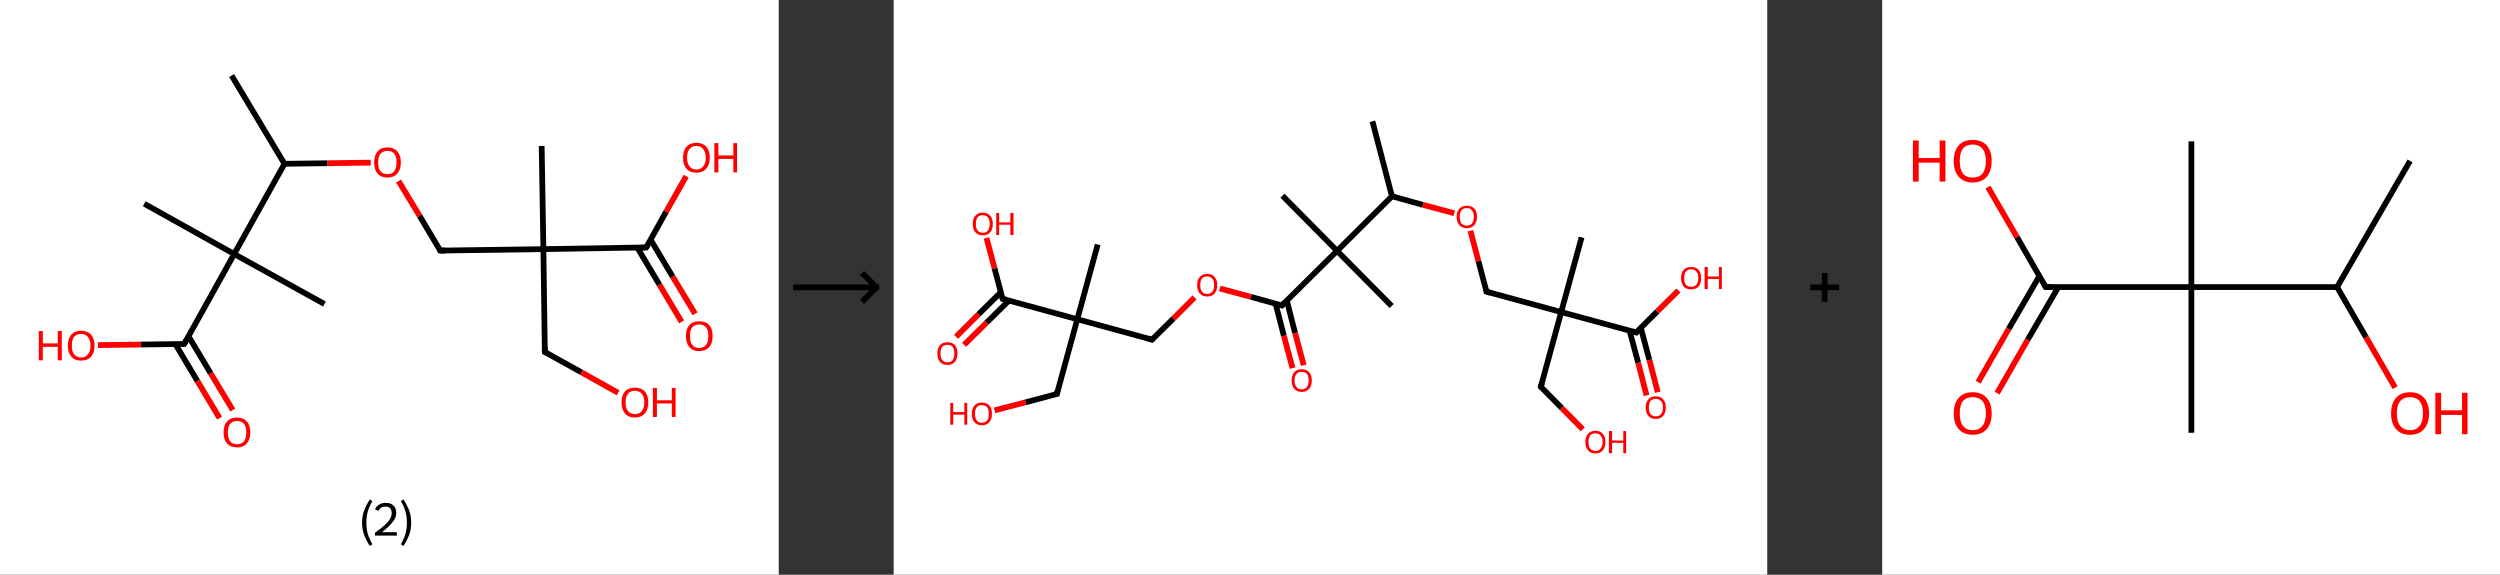 <?xml version='1.0' encoding='ASCII' standalone='yes'?>
<svg xmlns="http://www.w3.org/2000/svg" xmlns:xlink="http://www.w3.org/1999/xlink" version="1.1" width="870.0px" viewBox="0 0 870.0 200.0" height="200.0px">
  <rect x="0" y="0" width="870.0" height="200.0" fill="#333333" stroke="none"/>
  <g>
    <g transform="translate(0, 0) scale(1 1) "><!-- END OF HEADER -->
<rect style="opacity:1.0;fill:#FFFFFF;stroke:none" width="271.0" height="200.0" x="0.0" y="0.0"> </rect>
<path class="bond-0 atom-0 atom-1" d="M 80.6,26.3 L 99.0,57.0" style="fill:none;fill-rule:evenodd;stroke:#000000;stroke-width:2.0px;stroke-linecap:butt;stroke-linejoin:miter;stroke-opacity:1"/>
<path class="bond-1 atom-1 atom-2" d="M 99.0,57.0 L 114.0,56.8" style="fill:none;fill-rule:evenodd;stroke:#000000;stroke-width:2.0px;stroke-linecap:butt;stroke-linejoin:miter;stroke-opacity:1"/>
<path class="bond-1 atom-1 atom-2" d="M 114.0,56.8 L 129.0,56.6" style="fill:none;fill-rule:evenodd;stroke:#FF0000;stroke-width:2.0px;stroke-linecap:butt;stroke-linejoin:miter;stroke-opacity:1"/>
<path class="bond-2 atom-2 atom-3" d="M 138.7,63.0 L 146.0,75.1" style="fill:none;fill-rule:evenodd;stroke:#FF0000;stroke-width:2.0px;stroke-linecap:butt;stroke-linejoin:miter;stroke-opacity:1"/>
<path class="bond-2 atom-2 atom-3" d="M 146.0,75.1 L 153.2,87.2" style="fill:none;fill-rule:evenodd;stroke:#000000;stroke-width:2.0px;stroke-linecap:butt;stroke-linejoin:miter;stroke-opacity:1"/>
<path class="bond-3 atom-3 atom-4" d="M 153.2,87.2 L 189.1,86.7" style="fill:none;fill-rule:evenodd;stroke:#000000;stroke-width:2.0px;stroke-linecap:butt;stroke-linejoin:miter;stroke-opacity:1"/>
<path class="bond-4 atom-4 atom-5" d="M 189.1,86.7 L 188.5,50.8" style="fill:none;fill-rule:evenodd;stroke:#000000;stroke-width:2.0px;stroke-linecap:butt;stroke-linejoin:miter;stroke-opacity:1"/>
<path class="bond-5 atom-4 atom-6" d="M 189.1,86.7 L 189.6,122.5" style="fill:none;fill-rule:evenodd;stroke:#000000;stroke-width:2.0px;stroke-linecap:butt;stroke-linejoin:miter;stroke-opacity:1"/>
<path class="bond-6 atom-6 atom-7" d="M 189.6,122.5 L 202.4,129.6" style="fill:none;fill-rule:evenodd;stroke:#000000;stroke-width:2.0px;stroke-linecap:butt;stroke-linejoin:miter;stroke-opacity:1"/>
<path class="bond-6 atom-6 atom-7" d="M 202.4,129.6 L 215.1,136.7" style="fill:none;fill-rule:evenodd;stroke:#FF0000;stroke-width:2.0px;stroke-linecap:butt;stroke-linejoin:miter;stroke-opacity:1"/>
<path class="bond-7 atom-4 atom-8" d="M 189.1,86.7 L 224.9,86.1" style="fill:none;fill-rule:evenodd;stroke:#000000;stroke-width:2.0px;stroke-linecap:butt;stroke-linejoin:miter;stroke-opacity:1"/>
<path class="bond-8 atom-8 atom-9" d="M 221.8,86.2 L 229.5,99.1" style="fill:none;fill-rule:evenodd;stroke:#000000;stroke-width:2.0px;stroke-linecap:butt;stroke-linejoin:miter;stroke-opacity:1"/>
<path class="bond-8 atom-8 atom-9" d="M 229.5,99.1 L 237.2,112.0" style="fill:none;fill-rule:evenodd;stroke:#FF0000;stroke-width:2.0px;stroke-linecap:butt;stroke-linejoin:miter;stroke-opacity:1"/>
<path class="bond-8 atom-8 atom-9" d="M 226.4,83.4 L 234.1,96.3" style="fill:none;fill-rule:evenodd;stroke:#000000;stroke-width:2.0px;stroke-linecap:butt;stroke-linejoin:miter;stroke-opacity:1"/>
<path class="bond-8 atom-8 atom-9" d="M 234.1,96.3 L 241.9,109.2" style="fill:none;fill-rule:evenodd;stroke:#FF0000;stroke-width:2.0px;stroke-linecap:butt;stroke-linejoin:miter;stroke-opacity:1"/>
<path class="bond-9 atom-8 atom-10" d="M 224.9,86.1 L 231.8,73.7" style="fill:none;fill-rule:evenodd;stroke:#000000;stroke-width:2.0px;stroke-linecap:butt;stroke-linejoin:miter;stroke-opacity:1"/>
<path class="bond-9 atom-8 atom-10" d="M 231.8,73.7 L 238.8,61.3" style="fill:none;fill-rule:evenodd;stroke:#FF0000;stroke-width:2.0px;stroke-linecap:butt;stroke-linejoin:miter;stroke-opacity:1"/>
<path class="bond-10 atom-1 atom-11" d="M 99.0,57.0 L 81.5,88.4" style="fill:none;fill-rule:evenodd;stroke:#000000;stroke-width:2.0px;stroke-linecap:butt;stroke-linejoin:miter;stroke-opacity:1"/>
<path class="bond-11 atom-11 atom-12" d="M 81.5,88.4 L 50.2,70.9" style="fill:none;fill-rule:evenodd;stroke:#000000;stroke-width:2.0px;stroke-linecap:butt;stroke-linejoin:miter;stroke-opacity:1"/>
<path class="bond-12 atom-11 atom-13" d="M 81.5,88.4 L 112.9,105.8" style="fill:none;fill-rule:evenodd;stroke:#000000;stroke-width:2.0px;stroke-linecap:butt;stroke-linejoin:miter;stroke-opacity:1"/>
<path class="bond-13 atom-11 atom-14" d="M 81.5,88.4 L 64.1,119.7" style="fill:none;fill-rule:evenodd;stroke:#000000;stroke-width:2.0px;stroke-linecap:butt;stroke-linejoin:miter;stroke-opacity:1"/>
<path class="bond-14 atom-14 atom-15" d="M 61.0,119.7 L 68.7,132.6" style="fill:none;fill-rule:evenodd;stroke:#000000;stroke-width:2.0px;stroke-linecap:butt;stroke-linejoin:miter;stroke-opacity:1"/>
<path class="bond-14 atom-14 atom-15" d="M 68.7,132.6 L 76.4,145.5" style="fill:none;fill-rule:evenodd;stroke:#FF0000;stroke-width:2.0px;stroke-linecap:butt;stroke-linejoin:miter;stroke-opacity:1"/>
<path class="bond-14 atom-14 atom-15" d="M 65.6,117.0 L 73.3,129.9" style="fill:none;fill-rule:evenodd;stroke:#000000;stroke-width:2.0px;stroke-linecap:butt;stroke-linejoin:miter;stroke-opacity:1"/>
<path class="bond-14 atom-14 atom-15" d="M 73.3,129.9 L 81.0,142.7" style="fill:none;fill-rule:evenodd;stroke:#FF0000;stroke-width:2.0px;stroke-linecap:butt;stroke-linejoin:miter;stroke-opacity:1"/>
<path class="bond-15 atom-14 atom-16" d="M 64.1,119.7 L 49.1,119.9" style="fill:none;fill-rule:evenodd;stroke:#000000;stroke-width:2.0px;stroke-linecap:butt;stroke-linejoin:miter;stroke-opacity:1"/>
<path class="bond-15 atom-14 atom-16" d="M 49.1,119.9 L 34.1,120.1" style="fill:none;fill-rule:evenodd;stroke:#FF0000;stroke-width:2.0px;stroke-linecap:butt;stroke-linejoin:miter;stroke-opacity:1"/>
<path d="M 152.9,86.6 L 153.2,87.2 L 155.0,87.2" style="fill:none;stroke:#000000;stroke-width:2.0px;stroke-linecap:butt;stroke-linejoin:miter;stroke-opacity:1;"/>
<path d="M 189.6,120.8 L 189.6,122.5 L 190.3,122.9" style="fill:none;stroke:#000000;stroke-width:2.0px;stroke-linecap:butt;stroke-linejoin:miter;stroke-opacity:1;"/>
<path d="M 223.1,86.2 L 224.9,86.1 L 225.3,85.5" style="fill:none;stroke:#000000;stroke-width:2.0px;stroke-linecap:butt;stroke-linejoin:miter;stroke-opacity:1;"/>
<path d="M 65.0,118.1 L 64.1,119.7 L 63.3,119.7" style="fill:none;stroke:#000000;stroke-width:2.0px;stroke-linecap:butt;stroke-linejoin:miter;stroke-opacity:1;"/>
<path class="atom-2" d="M 130.2 56.5 Q 130.2 54.1, 131.4 52.7 Q 132.6 51.3, 134.8 51.3 Q 137.1 51.3, 138.3 52.7 Q 139.5 54.1, 139.5 56.5 Q 139.5 59.0, 138.3 60.4 Q 137.0 61.8, 134.8 61.8 Q 132.6 61.8, 131.4 60.4 Q 130.2 59.0, 130.2 56.5 M 134.8 60.6 Q 136.4 60.6, 137.2 59.6 Q 138.0 58.5, 138.0 56.5 Q 138.0 54.5, 137.2 53.5 Q 136.4 52.5, 134.8 52.5 Q 133.3 52.5, 132.4 53.5 Q 131.6 54.5, 131.6 56.5 Q 131.6 58.6, 132.4 59.6 Q 133.3 60.6, 134.8 60.6 " fill="#FF0000"/>
<path class="atom-7" d="M 216.3 140.0 Q 216.3 137.6, 217.5 136.2 Q 218.7 134.9, 220.9 134.9 Q 223.2 134.9, 224.4 136.2 Q 225.6 137.6, 225.6 140.0 Q 225.6 142.5, 224.4 143.9 Q 223.2 145.3, 220.9 145.3 Q 218.7 145.3, 217.5 143.9 Q 216.3 142.5, 216.3 140.0 M 220.9 144.1 Q 222.5 144.1, 223.3 143.1 Q 224.2 142.1, 224.2 140.0 Q 224.2 138.0, 223.3 137.0 Q 222.5 136.0, 220.9 136.0 Q 219.4 136.0, 218.6 137.0 Q 217.7 138.0, 217.7 140.0 Q 217.7 142.1, 218.6 143.1 Q 219.4 144.1, 220.9 144.1 " fill="#FF0000"/>
<path class="atom-7" d="M 227.2 135.0 L 228.6 135.0 L 228.6 139.3 L 233.8 139.3 L 233.8 135.0 L 235.1 135.0 L 235.1 145.1 L 233.8 145.1 L 233.8 140.4 L 228.6 140.4 L 228.6 145.1 L 227.2 145.1 L 227.2 135.0 " fill="#FF0000"/>
<path class="atom-9" d="M 238.7 116.9 Q 238.7 114.5, 239.9 113.1 Q 241.1 111.8, 243.3 111.8 Q 245.6 111.8, 246.8 113.1 Q 248.0 114.5, 248.0 116.9 Q 248.0 119.4, 246.8 120.8 Q 245.5 122.2, 243.3 122.2 Q 241.1 122.2, 239.9 120.8 Q 238.7 119.4, 238.7 116.9 M 243.3 121.1 Q 244.9 121.1, 245.7 120.0 Q 246.5 119.0, 246.5 116.9 Q 246.5 114.9, 245.7 113.9 Q 244.9 112.9, 243.3 112.9 Q 241.8 112.9, 240.9 113.9 Q 240.1 114.9, 240.1 116.9 Q 240.1 119.0, 240.9 120.0 Q 241.8 121.1, 243.3 121.1 " fill="#FF0000"/>
<path class="atom-10" d="M 237.7 54.9 Q 237.7 52.4, 238.9 51.1 Q 240.1 49.7, 242.4 49.7 Q 244.6 49.7, 245.8 51.1 Q 247.0 52.4, 247.0 54.9 Q 247.0 57.3, 245.8 58.7 Q 244.6 60.1, 242.4 60.1 Q 240.1 60.1, 238.9 58.7 Q 237.7 57.3, 237.7 54.9 M 242.4 59.0 Q 243.9 59.0, 244.7 57.9 Q 245.6 56.9, 245.6 54.9 Q 245.6 52.9, 244.7 51.9 Q 243.9 50.8, 242.4 50.8 Q 240.8 50.8, 240.0 51.8 Q 239.1 52.8, 239.1 54.9 Q 239.1 56.9, 240.0 57.9 Q 240.8 59.0, 242.4 59.0 " fill="#FF0000"/>
<path class="atom-10" d="M 248.6 49.8 L 250.0 49.8 L 250.0 54.1 L 255.2 54.1 L 255.2 49.8 L 256.5 49.8 L 256.5 60.0 L 255.2 60.0 L 255.2 55.3 L 250.0 55.3 L 250.0 60.0 L 248.6 60.0 L 248.6 49.8 " fill="#FF0000"/>
<path class="atom-15" d="M 77.8 150.5 Q 77.8 148.0, 79.0 146.7 Q 80.2 145.3, 82.5 145.3 Q 84.7 145.3, 85.9 146.7 Q 87.1 148.0, 87.1 150.5 Q 87.1 152.9, 85.9 154.3 Q 84.7 155.7, 82.5 155.7 Q 80.2 155.7, 79.0 154.3 Q 77.8 153.0, 77.8 150.5 M 82.5 154.6 Q 84.0 154.6, 84.9 153.6 Q 85.7 152.5, 85.7 150.5 Q 85.7 148.5, 84.9 147.5 Q 84.0 146.5, 82.5 146.5 Q 80.9 146.5, 80.1 147.5 Q 79.3 148.5, 79.3 150.5 Q 79.3 152.5, 80.1 153.6 Q 80.9 154.6, 82.5 154.6 " fill="#FF0000"/>
<path class="atom-16" d="M 13.5 115.2 L 14.9 115.2 L 14.9 119.5 L 20.1 119.5 L 20.1 115.2 L 21.5 115.2 L 21.5 125.4 L 20.1 125.4 L 20.1 120.7 L 14.9 120.7 L 14.9 125.4 L 13.5 125.4 L 13.5 115.2 " fill="#FF0000"/>
<path class="atom-16" d="M 23.6 120.3 Q 23.6 117.8, 24.8 116.5 Q 26.0 115.1, 28.2 115.1 Q 30.5 115.1, 31.7 116.5 Q 32.9 117.8, 32.9 120.3 Q 32.9 122.7, 31.7 124.1 Q 30.5 125.5, 28.2 125.5 Q 26.0 125.5, 24.8 124.1 Q 23.6 122.7, 23.6 120.3 M 28.2 124.4 Q 29.8 124.4, 30.6 123.3 Q 31.5 122.3, 31.5 120.3 Q 31.5 118.3, 30.6 117.3 Q 29.8 116.2, 28.2 116.2 Q 26.7 116.2, 25.8 117.2 Q 25.0 118.2, 25.0 120.3 Q 25.0 122.3, 25.8 123.3 Q 26.7 124.4, 28.2 124.4 " fill="#FF0000"/>
<path class="legend" d="M 126.0 181.9 Q 126.0 179.6, 126.7 177.7 Q 127.4 175.8, 128.7 173.8 L 129.6 174.4 Q 128.5 176.3, 128.0 178.0 Q 127.5 179.7, 127.5 181.9 Q 127.5 184.0, 128.0 185.8 Q 128.5 187.5, 129.6 189.4 L 128.7 190.0 Q 127.4 188.0, 126.7 186.1 Q 126.0 184.2, 126.0 181.9 " fill="#000000"/>
<path class="legend" d="M 130.5 177.3 Q 130.9 176.2, 131.9 175.6 Q 132.9 175.0, 134.3 175.0 Q 136.0 175.0, 136.9 175.9 Q 137.9 176.8, 137.9 178.5 Q 137.9 180.2, 136.6 181.7 Q 135.4 183.3, 132.9 185.2 L 138.1 185.2 L 138.1 186.4 L 130.5 186.4 L 130.5 185.4 Q 132.6 183.9, 133.8 182.8 Q 135.1 181.6, 135.7 180.6 Q 136.3 179.6, 136.3 178.6 Q 136.3 177.5, 135.8 176.9 Q 135.2 176.3, 134.3 176.3 Q 133.3 176.3, 132.7 176.6 Q 132.1 177.0, 131.7 177.8 L 130.5 177.3 " fill="#000000"/>
<path class="legend" d="M 143.1 181.9 Q 143.1 184.2, 142.4 186.1 Q 141.7 188.0, 140.4 190.0 L 139.5 189.4 Q 140.6 187.5, 141.1 185.8 Q 141.6 184.0, 141.6 181.9 Q 141.6 179.7, 141.1 178.0 Q 140.6 176.3, 139.5 174.4 L 140.4 173.8 Q 141.7 175.8, 142.4 177.7 Q 143.1 179.6, 143.1 181.9 " fill="#000000"/>
</g>
    <g transform="translate(271.0, 0) scale(1 1) "><line x1="5" y1="100" x2="35" y2="100" style="stroke:rgb(0,0,0);stroke-width:2"/>
  <line x1="34" y1="100" x2="29" y2="95" style="stroke:rgb(0,0,0);stroke-width:2"/>
  <line x1="34" y1="100" x2="29" y2="105" style="stroke:rgb(0,0,0);stroke-width:2"/>
</g>
    <g transform="translate(311.0, 0) scale(1 1) "><!-- END OF HEADER -->
<rect style="opacity:1.0;fill:#FFFFFF;stroke:none" width="304.0" height="200.0" x="0.0" y="0.0"> </rect>
<path class="bond-0 atom-0 atom-1" d="M 166.6,42.2 L 173.4,68.3" style="fill:none;fill-rule:evenodd;stroke:#000000;stroke-width:2.0px;stroke-linecap:butt;stroke-linejoin:miter;stroke-opacity:1"/>
<path class="bond-1 atom-1 atom-2" d="M 173.4,68.3 L 184.2,71.3" style="fill:none;fill-rule:evenodd;stroke:#000000;stroke-width:2.0px;stroke-linecap:butt;stroke-linejoin:miter;stroke-opacity:1"/>
<path class="bond-1 atom-1 atom-2" d="M 184.2,71.3 L 195.1,74.2" style="fill:none;fill-rule:evenodd;stroke:#FF0000;stroke-width:2.0px;stroke-linecap:butt;stroke-linejoin:miter;stroke-opacity:1"/>
<path class="bond-2 atom-2 atom-3" d="M 200.7,80.3 L 203.5,90.9" style="fill:none;fill-rule:evenodd;stroke:#FF0000;stroke-width:2.0px;stroke-linecap:butt;stroke-linejoin:miter;stroke-opacity:1"/>
<path class="bond-2 atom-2 atom-3" d="M 203.5,90.9 L 206.3,101.5" style="fill:none;fill-rule:evenodd;stroke:#000000;stroke-width:2.0px;stroke-linecap:butt;stroke-linejoin:miter;stroke-opacity:1"/>
<path class="bond-3 atom-3 atom-4" d="M 206.3,101.5 L 232.3,108.6" style="fill:none;fill-rule:evenodd;stroke:#000000;stroke-width:2.0px;stroke-linecap:butt;stroke-linejoin:miter;stroke-opacity:1"/>
<path class="bond-4 atom-4 atom-5" d="M 232.3,108.6 L 239.4,82.6" style="fill:none;fill-rule:evenodd;stroke:#000000;stroke-width:2.0px;stroke-linecap:butt;stroke-linejoin:miter;stroke-opacity:1"/>
<path class="bond-5 atom-4 atom-6" d="M 232.3,108.6 L 225.2,134.6" style="fill:none;fill-rule:evenodd;stroke:#000000;stroke-width:2.0px;stroke-linecap:butt;stroke-linejoin:miter;stroke-opacity:1"/>
<path class="bond-6 atom-6 atom-7" d="M 225.2,134.6 L 232.5,142.0" style="fill:none;fill-rule:evenodd;stroke:#000000;stroke-width:2.0px;stroke-linecap:butt;stroke-linejoin:miter;stroke-opacity:1"/>
<path class="bond-6 atom-6 atom-7" d="M 232.5,142.0 L 239.8,149.4" style="fill:none;fill-rule:evenodd;stroke:#FF0000;stroke-width:2.0px;stroke-linecap:butt;stroke-linejoin:miter;stroke-opacity:1"/>
<path class="bond-7 atom-4 atom-8" d="M 232.3,108.6 L 258.4,115.7" style="fill:none;fill-rule:evenodd;stroke:#000000;stroke-width:2.0px;stroke-linecap:butt;stroke-linejoin:miter;stroke-opacity:1"/>
<path class="bond-8 atom-8 atom-9" d="M 256.1,115.1 L 259.1,126.3" style="fill:none;fill-rule:evenodd;stroke:#000000;stroke-width:2.0px;stroke-linecap:butt;stroke-linejoin:miter;stroke-opacity:1"/>
<path class="bond-8 atom-8 atom-9" d="M 259.1,126.3 L 262.0,137.6" style="fill:none;fill-rule:evenodd;stroke:#FF0000;stroke-width:2.0px;stroke-linecap:butt;stroke-linejoin:miter;stroke-opacity:1"/>
<path class="bond-8 atom-8 atom-9" d="M 260.0,114.1 L 263.0,125.3" style="fill:none;fill-rule:evenodd;stroke:#000000;stroke-width:2.0px;stroke-linecap:butt;stroke-linejoin:miter;stroke-opacity:1"/>
<path class="bond-8 atom-8 atom-9" d="M 263.0,125.3 L 265.9,136.5" style="fill:none;fill-rule:evenodd;stroke:#FF0000;stroke-width:2.0px;stroke-linecap:butt;stroke-linejoin:miter;stroke-opacity:1"/>
<path class="bond-9 atom-8 atom-10" d="M 258.4,115.7 L 265.7,108.4" style="fill:none;fill-rule:evenodd;stroke:#000000;stroke-width:2.0px;stroke-linecap:butt;stroke-linejoin:miter;stroke-opacity:1"/>
<path class="bond-9 atom-8 atom-10" d="M 265.7,108.4 L 273.1,101.1" style="fill:none;fill-rule:evenodd;stroke:#FF0000;stroke-width:2.0px;stroke-linecap:butt;stroke-linejoin:miter;stroke-opacity:1"/>
<path class="bond-10 atom-1 atom-11" d="M 173.4,68.3 L 154.3,87.3" style="fill:none;fill-rule:evenodd;stroke:#000000;stroke-width:2.0px;stroke-linecap:butt;stroke-linejoin:miter;stroke-opacity:1"/>
<path class="bond-11 atom-11 atom-12" d="M 154.3,87.3 L 135.3,68.1" style="fill:none;fill-rule:evenodd;stroke:#000000;stroke-width:2.0px;stroke-linecap:butt;stroke-linejoin:miter;stroke-opacity:1"/>
<path class="bond-12 atom-11 atom-13" d="M 154.3,87.3 L 173.3,106.5" style="fill:none;fill-rule:evenodd;stroke:#000000;stroke-width:2.0px;stroke-linecap:butt;stroke-linejoin:miter;stroke-opacity:1"/>
<path class="bond-13 atom-11 atom-14" d="M 154.3,87.3 L 135.1,106.3" style="fill:none;fill-rule:evenodd;stroke:#000000;stroke-width:2.0px;stroke-linecap:butt;stroke-linejoin:miter;stroke-opacity:1"/>
<path class="bond-14 atom-14 atom-15" d="M 132.9,105.7 L 135.8,116.9" style="fill:none;fill-rule:evenodd;stroke:#000000;stroke-width:2.0px;stroke-linecap:butt;stroke-linejoin:miter;stroke-opacity:1"/>
<path class="bond-14 atom-14 atom-15" d="M 135.8,116.9 L 138.8,128.1" style="fill:none;fill-rule:evenodd;stroke:#FF0000;stroke-width:2.0px;stroke-linecap:butt;stroke-linejoin:miter;stroke-opacity:1"/>
<path class="bond-14 atom-14 atom-15" d="M 136.8,104.6 L 139.7,115.9" style="fill:none;fill-rule:evenodd;stroke:#000000;stroke-width:2.0px;stroke-linecap:butt;stroke-linejoin:miter;stroke-opacity:1"/>
<path class="bond-14 atom-14 atom-15" d="M 139.7,115.9 L 142.7,127.1" style="fill:none;fill-rule:evenodd;stroke:#FF0000;stroke-width:2.0px;stroke-linecap:butt;stroke-linejoin:miter;stroke-opacity:1"/>
<path class="bond-15 atom-14 atom-16" d="M 135.1,106.3 L 124.3,103.3" style="fill:none;fill-rule:evenodd;stroke:#000000;stroke-width:2.0px;stroke-linecap:butt;stroke-linejoin:miter;stroke-opacity:1"/>
<path class="bond-15 atom-14 atom-16" d="M 124.3,103.3 L 113.5,100.4" style="fill:none;fill-rule:evenodd;stroke:#FF0000;stroke-width:2.0px;stroke-linecap:butt;stroke-linejoin:miter;stroke-opacity:1"/>
<path class="bond-16 atom-16 atom-17" d="M 104.7,103.5 L 97.3,110.9" style="fill:none;fill-rule:evenodd;stroke:#FF0000;stroke-width:2.0px;stroke-linecap:butt;stroke-linejoin:miter;stroke-opacity:1"/>
<path class="bond-16 atom-16 atom-17" d="M 97.3,110.9 L 89.9,118.2" style="fill:none;fill-rule:evenodd;stroke:#000000;stroke-width:2.0px;stroke-linecap:butt;stroke-linejoin:miter;stroke-opacity:1"/>
<path class="bond-17 atom-17 atom-18" d="M 89.9,118.2 L 63.9,111.1" style="fill:none;fill-rule:evenodd;stroke:#000000;stroke-width:2.0px;stroke-linecap:butt;stroke-linejoin:miter;stroke-opacity:1"/>
<path class="bond-18 atom-18 atom-19" d="M 63.9,111.1 L 71.0,85.1" style="fill:none;fill-rule:evenodd;stroke:#000000;stroke-width:2.0px;stroke-linecap:butt;stroke-linejoin:miter;stroke-opacity:1"/>
<path class="bond-19 atom-18 atom-20" d="M 63.9,111.1 L 56.8,137.1" style="fill:none;fill-rule:evenodd;stroke:#000000;stroke-width:2.0px;stroke-linecap:butt;stroke-linejoin:miter;stroke-opacity:1"/>
<path class="bond-20 atom-20 atom-21" d="M 56.8,137.1 L 45.9,140.0" style="fill:none;fill-rule:evenodd;stroke:#000000;stroke-width:2.0px;stroke-linecap:butt;stroke-linejoin:miter;stroke-opacity:1"/>
<path class="bond-20 atom-20 atom-21" d="M 45.9,140.0 L 35.1,142.8" style="fill:none;fill-rule:evenodd;stroke:#FF0000;stroke-width:2.0px;stroke-linecap:butt;stroke-linejoin:miter;stroke-opacity:1"/>
<path class="bond-21 atom-18 atom-22" d="M 63.9,111.1 L 37.9,104.0" style="fill:none;fill-rule:evenodd;stroke:#000000;stroke-width:2.0px;stroke-linecap:butt;stroke-linejoin:miter;stroke-opacity:1"/>
<path class="bond-22 atom-22 atom-23" d="M 37.3,101.7 L 29.5,109.4" style="fill:none;fill-rule:evenodd;stroke:#000000;stroke-width:2.0px;stroke-linecap:butt;stroke-linejoin:miter;stroke-opacity:1"/>
<path class="bond-22 atom-22 atom-23" d="M 29.5,109.4 L 21.7,117.2" style="fill:none;fill-rule:evenodd;stroke:#FF0000;stroke-width:2.0px;stroke-linecap:butt;stroke-linejoin:miter;stroke-opacity:1"/>
<path class="bond-22 atom-22 atom-23" d="M 40.1,104.6 L 32.3,112.3" style="fill:none;fill-rule:evenodd;stroke:#000000;stroke-width:2.0px;stroke-linecap:butt;stroke-linejoin:miter;stroke-opacity:1"/>
<path class="bond-22 atom-22 atom-23" d="M 32.3,112.3 L 24.5,120.0" style="fill:none;fill-rule:evenodd;stroke:#FF0000;stroke-width:2.0px;stroke-linecap:butt;stroke-linejoin:miter;stroke-opacity:1"/>
<path class="bond-23 atom-22 atom-24" d="M 37.9,104.0 L 35.1,93.4" style="fill:none;fill-rule:evenodd;stroke:#000000;stroke-width:2.0px;stroke-linecap:butt;stroke-linejoin:miter;stroke-opacity:1"/>
<path class="bond-23 atom-22 atom-24" d="M 35.1,93.4 L 32.3,82.8" style="fill:none;fill-rule:evenodd;stroke:#FF0000;stroke-width:2.0px;stroke-linecap:butt;stroke-linejoin:miter;stroke-opacity:1"/>
<path d="M 206.2,101.0 L 206.3,101.5 L 207.6,101.9" style="fill:none;stroke:#000000;stroke-width:2.0px;stroke-linecap:butt;stroke-linejoin:miter;stroke-opacity:1;"/>
<path d="M 225.6,133.3 L 225.2,134.6 L 225.6,135.0" style="fill:none;stroke:#000000;stroke-width:2.0px;stroke-linecap:butt;stroke-linejoin:miter;stroke-opacity:1;"/>
<path d="M 257.1,115.3 L 258.4,115.7 L 258.7,115.3" style="fill:none;stroke:#000000;stroke-width:2.0px;stroke-linecap:butt;stroke-linejoin:miter;stroke-opacity:1;"/>
<path d="M 136.1,105.3 L 135.1,106.3 L 134.6,106.1" style="fill:none;stroke:#000000;stroke-width:2.0px;stroke-linecap:butt;stroke-linejoin:miter;stroke-opacity:1;"/>
<path d="M 90.3,117.8 L 89.9,118.2 L 88.6,117.8" style="fill:none;stroke:#000000;stroke-width:2.0px;stroke-linecap:butt;stroke-linejoin:miter;stroke-opacity:1;"/>
<path d="M 57.1,135.8 L 56.8,137.1 L 56.3,137.2" style="fill:none;stroke:#000000;stroke-width:2.0px;stroke-linecap:butt;stroke-linejoin:miter;stroke-opacity:1;"/>
<path d="M 39.2,104.3 L 37.9,104.0 L 37.7,103.5" style="fill:none;stroke:#000000;stroke-width:2.0px;stroke-linecap:butt;stroke-linejoin:miter;stroke-opacity:1;"/>
<path class="atom-2" d="M 195.9 75.4 Q 195.9 73.6, 196.9 72.6 Q 197.8 71.6, 199.5 71.6 Q 201.1 71.6, 202.1 72.6 Q 203.0 73.6, 203.0 75.4 Q 203.0 77.3, 202.0 78.4 Q 201.1 79.4, 199.5 79.4 Q 197.8 79.4, 196.9 78.4 Q 195.9 77.3, 195.9 75.4 M 199.5 78.5 Q 200.6 78.5, 201.2 77.8 Q 201.9 77.0, 201.9 75.4 Q 201.9 73.9, 201.2 73.2 Q 200.6 72.4, 199.5 72.4 Q 198.3 72.4, 197.6 73.2 Q 197.0 73.9, 197.0 75.4 Q 197.0 77.0, 197.6 77.8 Q 198.3 78.5, 199.5 78.5 " fill="#FF0000"/>
<path class="atom-7" d="M 240.7 153.8 Q 240.7 152.0, 241.6 151.0 Q 242.5 149.9, 244.2 149.9 Q 245.9 149.9, 246.8 151.0 Q 247.7 152.0, 247.7 153.8 Q 247.7 155.7, 246.8 156.7 Q 245.9 157.8, 244.2 157.8 Q 242.5 157.8, 241.6 156.7 Q 240.7 155.7, 240.7 153.8 M 244.2 156.9 Q 245.4 156.9, 246.0 156.1 Q 246.7 155.3, 246.7 153.8 Q 246.7 152.3, 246.0 151.6 Q 245.4 150.8, 244.2 150.8 Q 243.1 150.8, 242.4 151.5 Q 241.8 152.3, 241.8 153.8 Q 241.8 155.4, 242.4 156.1 Q 243.1 156.9, 244.2 156.9 " fill="#FF0000"/>
<path class="atom-7" d="M 248.9 150.0 L 250.0 150.0 L 250.0 153.3 L 253.9 153.3 L 253.9 150.0 L 254.9 150.0 L 254.9 157.7 L 253.9 157.7 L 253.9 154.1 L 250.0 154.1 L 250.0 157.7 L 248.9 157.7 L 248.9 150.0 " fill="#FF0000"/>
<path class="atom-9" d="M 261.7 141.8 Q 261.7 140.0, 262.6 139.0 Q 263.5 137.9, 265.2 137.9 Q 266.9 137.9, 267.8 139.0 Q 268.7 140.0, 268.7 141.8 Q 268.7 143.7, 267.8 144.7 Q 266.9 145.8, 265.2 145.8 Q 263.5 145.8, 262.6 144.7 Q 261.7 143.7, 261.7 141.8 M 265.2 144.9 Q 266.4 144.9, 267.0 144.1 Q 267.7 143.3, 267.7 141.8 Q 267.7 140.3, 267.0 139.6 Q 266.4 138.8, 265.2 138.8 Q 264.1 138.8, 263.4 139.5 Q 262.8 140.3, 262.8 141.8 Q 262.8 143.4, 263.4 144.1 Q 264.1 144.9, 265.2 144.9 " fill="#FF0000"/>
<path class="atom-10" d="M 274.0 96.7 Q 274.0 94.9, 274.9 93.9 Q 275.8 92.9, 277.5 92.9 Q 279.2 92.9, 280.1 93.9 Q 281.0 94.9, 281.0 96.7 Q 281.0 98.6, 280.1 99.7 Q 279.2 100.7, 277.5 100.7 Q 275.8 100.7, 274.9 99.7 Q 274.0 98.6, 274.0 96.7 M 277.5 99.8 Q 278.7 99.8, 279.3 99.1 Q 280.0 98.3, 280.0 96.7 Q 280.0 95.2, 279.3 94.5 Q 278.7 93.7, 277.5 93.7 Q 276.4 93.7, 275.7 94.5 Q 275.1 95.2, 275.1 96.7 Q 275.1 98.3, 275.7 99.1 Q 276.4 99.8, 277.5 99.8 " fill="#FF0000"/>
<path class="atom-10" d="M 282.2 92.9 L 283.3 92.9 L 283.3 96.2 L 287.2 96.2 L 287.2 92.9 L 288.2 92.9 L 288.2 100.6 L 287.2 100.6 L 287.2 97.1 L 283.3 97.1 L 283.3 100.6 L 282.2 100.6 L 282.2 92.9 " fill="#FF0000"/>
<path class="atom-15" d="M 138.5 132.4 Q 138.5 130.6, 139.4 129.5 Q 140.3 128.5, 142.0 128.5 Q 143.7 128.5, 144.6 129.5 Q 145.5 130.6, 145.5 132.4 Q 145.5 134.3, 144.6 135.3 Q 143.6 136.4, 142.0 136.4 Q 140.3 136.4, 139.4 135.3 Q 138.5 134.3, 138.5 132.4 M 142.0 135.5 Q 143.1 135.5, 143.8 134.7 Q 144.4 133.9, 144.4 132.4 Q 144.4 130.9, 143.8 130.1 Q 143.1 129.4, 142.0 129.4 Q 140.8 129.4, 140.2 130.1 Q 139.5 130.9, 139.5 132.4 Q 139.5 133.9, 140.2 134.7 Q 140.8 135.5, 142.0 135.5 " fill="#FF0000"/>
<path class="atom-16" d="M 105.6 99.2 Q 105.6 97.4, 106.5 96.4 Q 107.4 95.3, 109.1 95.3 Q 110.8 95.3, 111.7 96.4 Q 112.6 97.4, 112.6 99.2 Q 112.6 101.1, 111.7 102.1 Q 110.8 103.2, 109.1 103.2 Q 107.4 103.2, 106.5 102.1 Q 105.6 101.1, 105.6 99.2 M 109.1 102.3 Q 110.2 102.3, 110.9 101.5 Q 111.5 100.7, 111.5 99.2 Q 111.5 97.7, 110.9 97.0 Q 110.2 96.2, 109.1 96.2 Q 107.9 96.2, 107.3 96.9 Q 106.7 97.7, 106.7 99.2 Q 106.7 100.8, 107.3 101.5 Q 107.9 102.3, 109.1 102.3 " fill="#FF0000"/>
<path class="atom-21" d="M 19.7 140.2 L 20.7 140.2 L 20.7 143.4 L 24.6 143.4 L 24.6 140.2 L 25.6 140.2 L 25.6 147.8 L 24.6 147.8 L 24.6 144.3 L 20.7 144.3 L 20.7 147.8 L 19.7 147.8 L 19.7 140.2 " fill="#FF0000"/>
<path class="atom-21" d="M 27.2 144.0 Q 27.2 142.2, 28.1 141.1 Q 29.0 140.1, 30.7 140.1 Q 32.4 140.1, 33.3 141.1 Q 34.2 142.2, 34.2 144.0 Q 34.2 145.8, 33.3 146.9 Q 32.4 148.0, 30.7 148.0 Q 29.0 148.0, 28.1 146.9 Q 27.2 145.9, 27.2 144.0 M 30.7 147.1 Q 31.9 147.1, 32.5 146.3 Q 33.1 145.5, 33.1 144.0 Q 33.1 142.5, 32.5 141.7 Q 31.9 141.0, 30.7 141.0 Q 29.5 141.0, 28.9 141.7 Q 28.3 142.5, 28.3 144.0 Q 28.3 145.5, 28.9 146.3 Q 29.5 147.1, 30.7 147.1 " fill="#FF0000"/>
<path class="atom-23" d="M 15.2 123.0 Q 15.2 121.2, 16.1 120.1 Q 17.0 119.1, 18.7 119.1 Q 20.4 119.1, 21.3 120.1 Q 22.2 121.2, 22.2 123.0 Q 22.2 124.8, 21.3 125.9 Q 20.4 127.0, 18.7 127.0 Q 17.0 127.0, 16.1 125.9 Q 15.2 124.9, 15.2 123.0 M 18.7 126.1 Q 19.9 126.1, 20.5 125.3 Q 21.1 124.5, 21.1 123.0 Q 21.1 121.5, 20.5 120.7 Q 19.9 120.0, 18.7 120.0 Q 17.5 120.0, 16.9 120.7 Q 16.3 121.5, 16.3 123.0 Q 16.3 124.5, 16.9 125.3 Q 17.5 126.1, 18.7 126.1 " fill="#FF0000"/>
<path class="atom-24" d="M 27.5 77.9 Q 27.5 76.1, 28.4 75.1 Q 29.3 74.0, 31.0 74.0 Q 32.7 74.0, 33.6 75.1 Q 34.5 76.1, 34.5 77.9 Q 34.5 79.8, 33.6 80.8 Q 32.7 81.9, 31.0 81.9 Q 29.3 81.9, 28.4 80.8 Q 27.5 79.8, 27.5 77.9 M 31.0 81.0 Q 32.2 81.0, 32.8 80.2 Q 33.4 79.4, 33.4 77.9 Q 33.4 76.4, 32.8 75.7 Q 32.2 74.9, 31.0 74.9 Q 29.8 74.9, 29.2 75.6 Q 28.6 76.4, 28.6 77.9 Q 28.6 79.5, 29.2 80.2 Q 29.8 81.0, 31.0 81.0 " fill="#FF0000"/>
<path class="atom-24" d="M 35.7 74.1 L 36.7 74.1 L 36.7 77.4 L 40.6 77.4 L 40.6 74.1 L 41.7 74.1 L 41.7 81.8 L 40.6 81.8 L 40.6 78.2 L 36.7 78.2 L 36.7 81.8 L 35.7 81.8 L 35.7 74.1 " fill="#FF0000"/>
</g>
    <g transform="translate(615.0, 0) scale(1 1) "><line x1="15" y1="100" x2="25" y2="100" style="stroke:rgb(0,0,0);stroke-width:2"/>
  <line x1="20" y1="95" x2="20" y2="105" style="stroke:rgb(0,0,0);stroke-width:2"/>
</g>
    <g transform="translate(655.0, 0) scale(1 1) "><!-- END OF HEADER -->
<rect style="opacity:1.0;fill:#FFFFFF;stroke:none" width="215.0" height="200.0" x="0.0" y="0.0"> </rect>
<path class="bond-0 atom-0 atom-1" d="M 183.7,56.0 L 158.3,99.9" style="fill:none;fill-rule:evenodd;stroke:#000000;stroke-width:2.0px;stroke-linecap:butt;stroke-linejoin:miter;stroke-opacity:1"/>
<path class="bond-1 atom-1 atom-2" d="M 158.3,99.9 L 168.4,117.4" style="fill:none;fill-rule:evenodd;stroke:#000000;stroke-width:2.0px;stroke-linecap:butt;stroke-linejoin:miter;stroke-opacity:1"/>
<path class="bond-1 atom-1 atom-2" d="M 168.4,117.4 L 178.5,134.9" style="fill:none;fill-rule:evenodd;stroke:#FF0000;stroke-width:2.0px;stroke-linecap:butt;stroke-linejoin:miter;stroke-opacity:1"/>
<path class="bond-2 atom-1 atom-3" d="M 158.3,99.9 L 107.6,99.9" style="fill:none;fill-rule:evenodd;stroke:#000000;stroke-width:2.0px;stroke-linecap:butt;stroke-linejoin:miter;stroke-opacity:1"/>
<path class="bond-3 atom-3 atom-4" d="M 107.6,99.9 L 107.6,49.2" style="fill:none;fill-rule:evenodd;stroke:#000000;stroke-width:2.0px;stroke-linecap:butt;stroke-linejoin:miter;stroke-opacity:1"/>
<path class="bond-4 atom-3 atom-5" d="M 107.6,99.9 L 107.6,150.6" style="fill:none;fill-rule:evenodd;stroke:#000000;stroke-width:2.0px;stroke-linecap:butt;stroke-linejoin:miter;stroke-opacity:1"/>
<path class="bond-5 atom-3 atom-6" d="M 107.6,99.9 L 56.9,99.9" style="fill:none;fill-rule:evenodd;stroke:#000000;stroke-width:2.0px;stroke-linecap:butt;stroke-linejoin:miter;stroke-opacity:1"/>
<path class="bond-6 atom-6 atom-7" d="M 54.7,96.1 L 44.0,114.5" style="fill:none;fill-rule:evenodd;stroke:#000000;stroke-width:2.0px;stroke-linecap:butt;stroke-linejoin:miter;stroke-opacity:1"/>
<path class="bond-6 atom-6 atom-7" d="M 44.0,114.5 L 33.4,133.0" style="fill:none;fill-rule:evenodd;stroke:#FF0000;stroke-width:2.0px;stroke-linecap:butt;stroke-linejoin:miter;stroke-opacity:1"/>
<path class="bond-6 atom-6 atom-7" d="M 61.3,99.9 L 50.6,118.3" style="fill:none;fill-rule:evenodd;stroke:#000000;stroke-width:2.0px;stroke-linecap:butt;stroke-linejoin:miter;stroke-opacity:1"/>
<path class="bond-6 atom-6 atom-7" d="M 50.6,118.3 L 40.0,136.8" style="fill:none;fill-rule:evenodd;stroke:#FF0000;stroke-width:2.0px;stroke-linecap:butt;stroke-linejoin:miter;stroke-opacity:1"/>
<path class="bond-7 atom-6 atom-8" d="M 56.9,99.9 L 46.9,82.5" style="fill:none;fill-rule:evenodd;stroke:#000000;stroke-width:2.0px;stroke-linecap:butt;stroke-linejoin:miter;stroke-opacity:1"/>
<path class="bond-7 atom-6 atom-8" d="M 46.9,82.5 L 36.8,65.1" style="fill:none;fill-rule:evenodd;stroke:#FF0000;stroke-width:2.0px;stroke-linecap:butt;stroke-linejoin:miter;stroke-opacity:1"/>
<path d="M 59.4,99.9 L 56.9,99.9 L 56.4,99.0" style="fill:none;stroke:#000000;stroke-width:2.0px;stroke-linecap:butt;stroke-linejoin:miter;stroke-opacity:1;"/>
<path class="atom-2" d="M 177.1 143.9 Q 177.1 140.4, 178.8 138.5 Q 180.5 136.5, 183.7 136.5 Q 186.9 136.5, 188.6 138.5 Q 190.3 140.4, 190.3 143.9 Q 190.3 147.3, 188.6 149.3 Q 186.8 151.3, 183.7 151.3 Q 180.5 151.3, 178.8 149.3 Q 177.1 147.4, 177.1 143.9 M 183.7 149.7 Q 185.9 149.7, 187.0 148.2 Q 188.2 146.7, 188.2 143.9 Q 188.2 141.0, 187.0 139.6 Q 185.9 138.2, 183.7 138.2 Q 181.5 138.2, 180.3 139.6 Q 179.1 141.0, 179.1 143.9 Q 179.1 146.8, 180.3 148.2 Q 181.5 149.7, 183.7 149.7 " fill="#FF0000"/>
<path class="atom-2" d="M 192.5 136.7 L 194.5 136.7 L 194.5 142.8 L 201.8 142.8 L 201.8 136.7 L 203.7 136.7 L 203.7 151.1 L 201.8 151.1 L 201.8 144.4 L 194.5 144.4 L 194.5 151.1 L 192.5 151.1 L 192.5 136.7 " fill="#FF0000"/>
<path class="atom-7" d="M 24.9 143.9 Q 24.9 140.4, 26.6 138.5 Q 28.3 136.5, 31.5 136.5 Q 34.7 136.5, 36.4 138.5 Q 38.1 140.4, 38.1 143.9 Q 38.1 147.3, 36.4 149.3 Q 34.7 151.3, 31.5 151.3 Q 28.4 151.3, 26.6 149.3 Q 24.9 147.4, 24.9 143.9 M 31.5 149.7 Q 33.7 149.7, 34.9 148.2 Q 36.1 146.7, 36.1 143.9 Q 36.1 141.0, 34.9 139.6 Q 33.7 138.2, 31.5 138.2 Q 29.3 138.2, 28.1 139.6 Q 27.0 141.0, 27.0 143.9 Q 27.0 146.8, 28.1 148.2 Q 29.3 149.7, 31.5 149.7 " fill="#FF0000"/>
<path class="atom-8" d="M 10.7 48.9 L 12.7 48.9 L 12.7 55.0 L 20.0 55.0 L 20.0 48.9 L 22.0 48.9 L 22.0 63.2 L 20.0 63.2 L 20.0 56.6 L 12.7 56.6 L 12.7 63.2 L 10.7 63.2 L 10.7 48.9 " fill="#FF0000"/>
<path class="atom-8" d="M 24.9 56.0 Q 24.9 52.6, 26.6 50.6 Q 28.3 48.7, 31.5 48.7 Q 34.7 48.7, 36.4 50.6 Q 38.1 52.6, 38.1 56.0 Q 38.1 59.5, 36.4 61.5 Q 34.7 63.5, 31.5 63.5 Q 28.4 63.5, 26.6 61.5 Q 24.9 59.5, 24.9 56.0 M 31.5 61.8 Q 33.7 61.8, 34.9 60.4 Q 36.1 58.9, 36.1 56.0 Q 36.1 53.2, 34.9 51.8 Q 33.7 50.3, 31.5 50.3 Q 29.3 50.3, 28.1 51.7 Q 27.0 53.2, 27.0 56.0 Q 27.0 58.9, 28.1 60.4 Q 29.3 61.8, 31.5 61.8 " fill="#FF0000"/>
</g>
  </g>
</svg>
